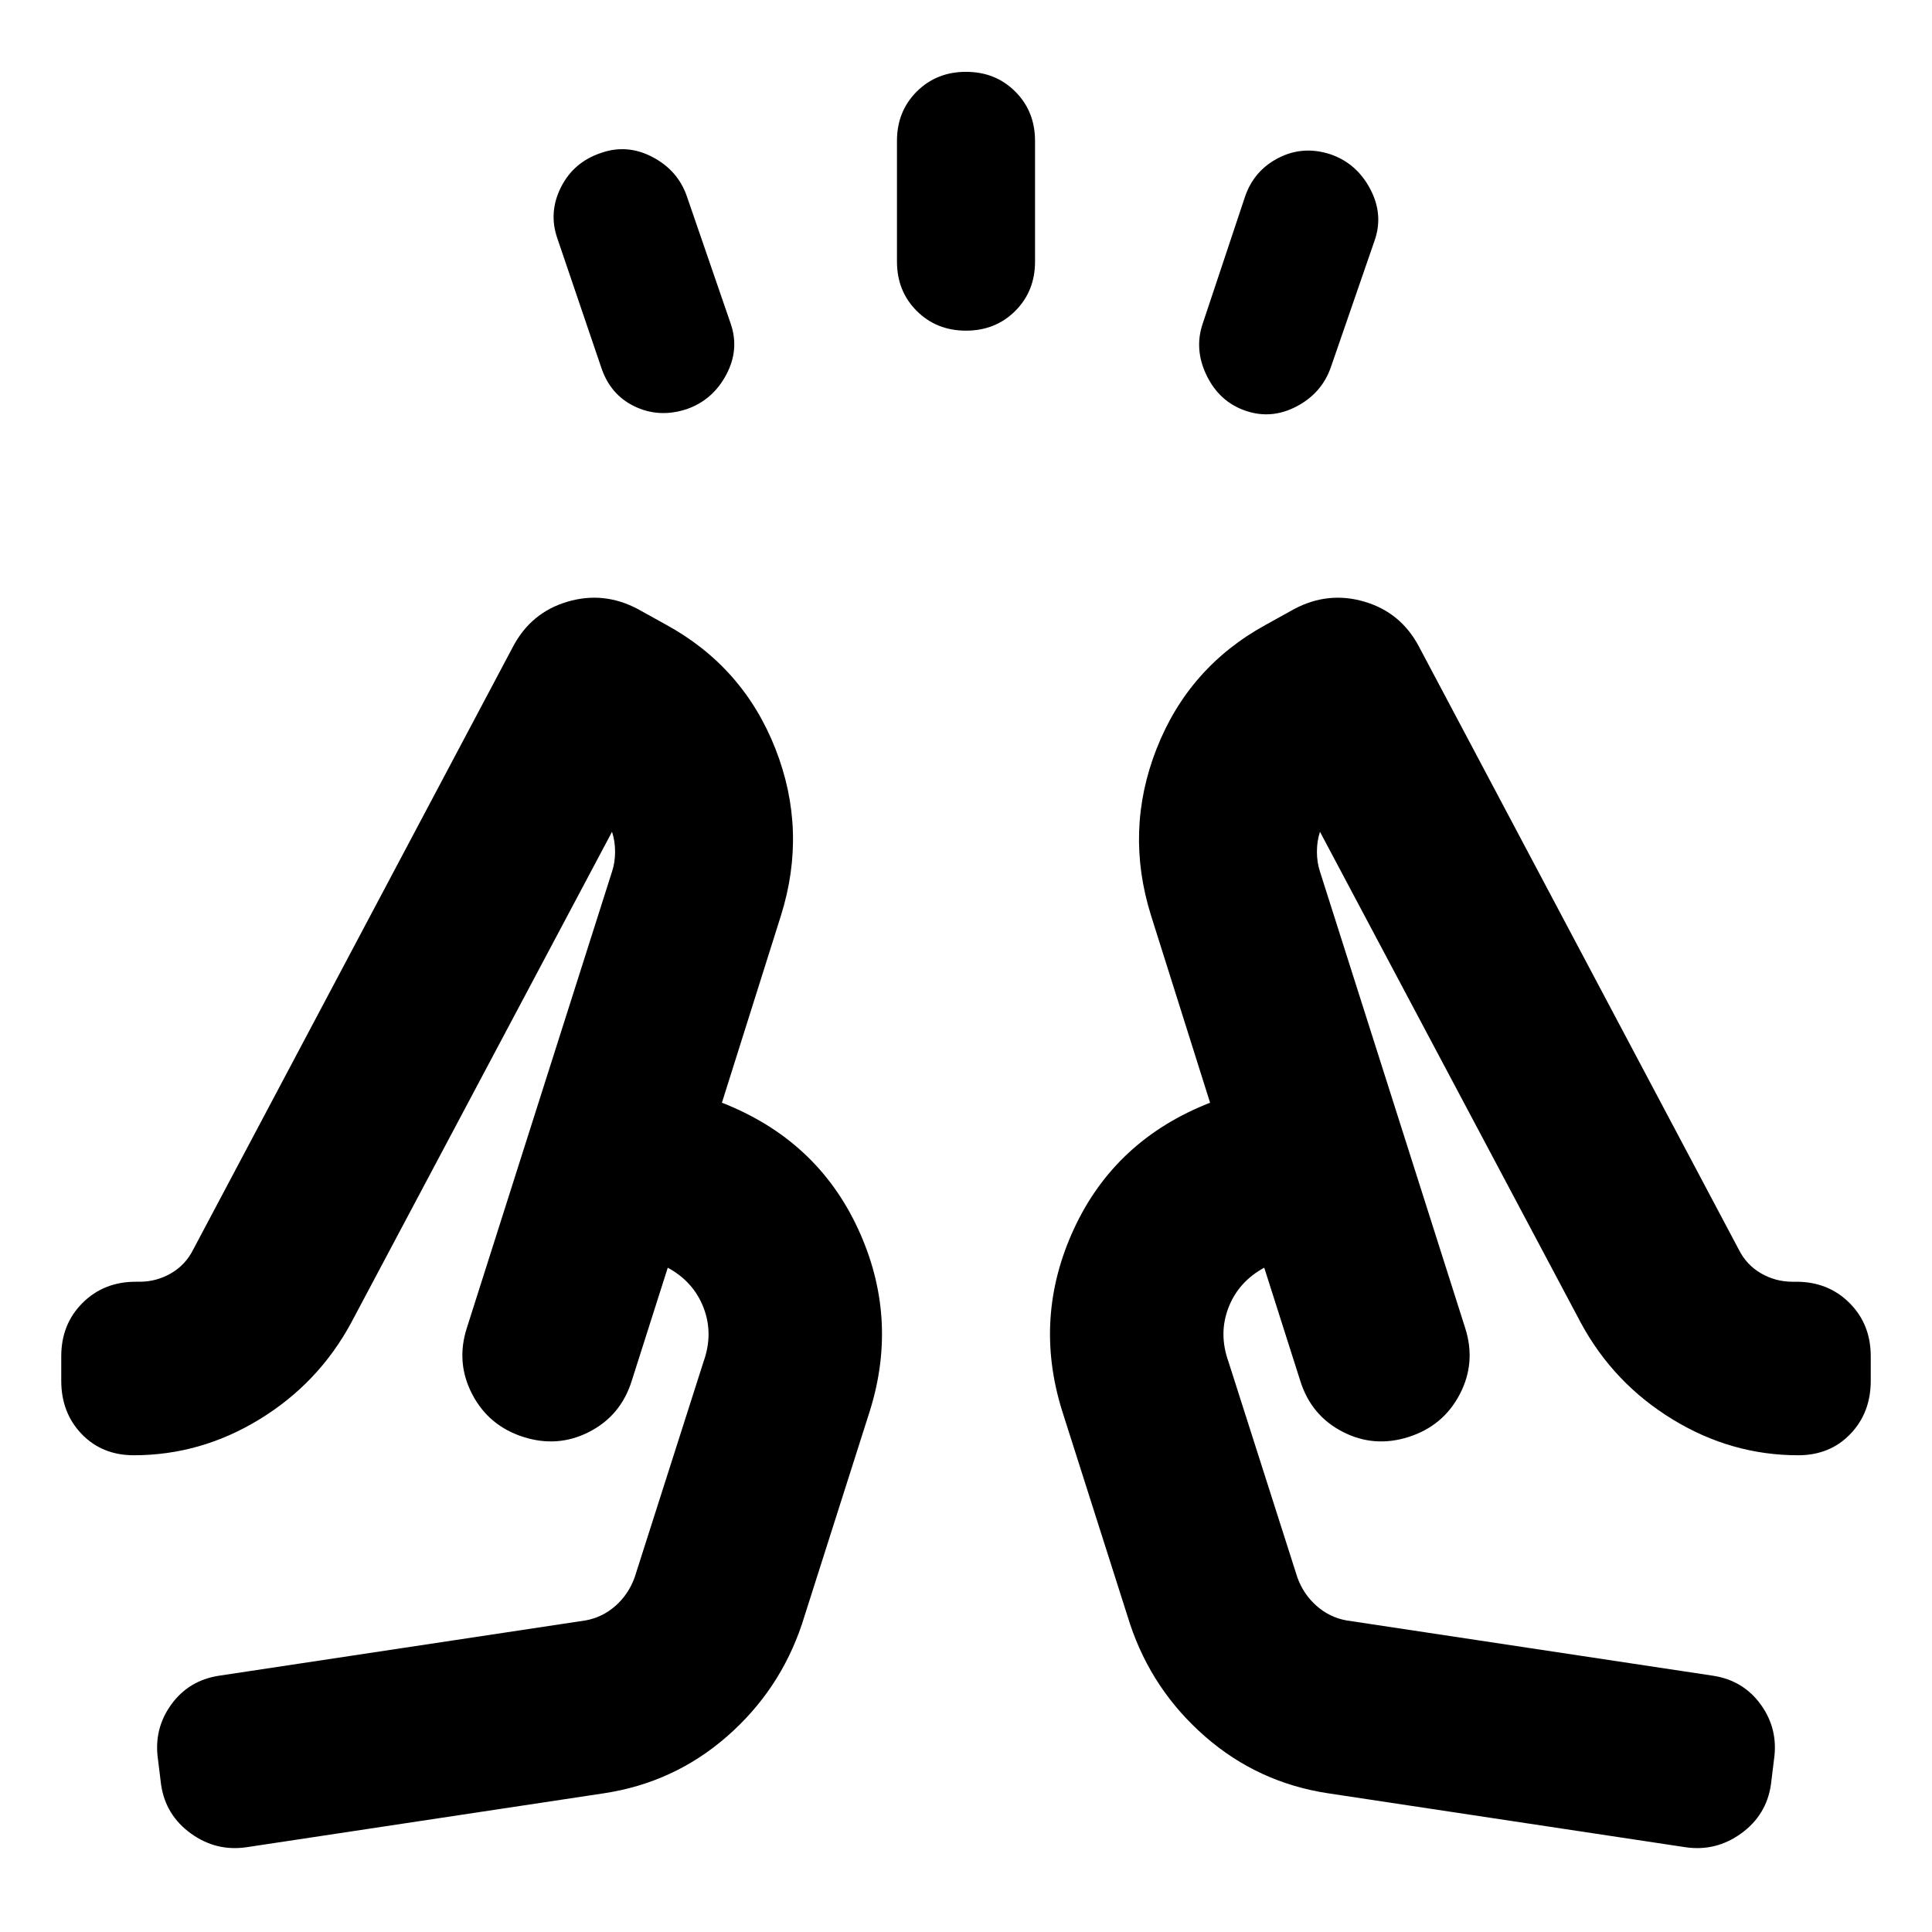 <svg aria-hidden="true" viewBox="0 -960 960 960" fill="currentColor">
  <path d="m298.696-777.565-21.761-64q-4.479-12.913 1.822-25.431 6.301-12.517 20.047-17.069 12.913-4.479 25.468 2.119 12.554 6.598 17.032 19.511l21.761 63.239q4.479 12.913-2.239 25.468-6.717 12.554-19.63 17.032-13.674 4.479-25.848-1.358t-16.652-19.511Zm147-52.435v-60q0-14.674 9.815-24.489 9.815-9.815 24.489-9.815 14.674 0 24.489 9.815 9.815 9.815 9.815 24.489v60q0 14.674-9.815 24.489-9.815 9.815-24.489 9.815-14.674 0-24.489-9.815-9.815-9.815-9.815-24.489Zm152 30.565 21-63q4.478-12.913 16.652-19.13 12.174-6.218 25.848-1.739 12.913 4.478 19.63 17.152 6.718 12.674 2.239 25.587l-21.761 63q-4.478 12.913-17.032 19.511-12.555 6.598-25.468 2.119-12.913-4.478-19.25-17.532-6.337-13.055-1.858-25.968ZM122.544-42.13q-15.153 2.239-27.707-6.837-12.554-9.077-14.794-24.229l-1.521-12.413Q76.282-100.76 85-112.898q8.717-12.138 23.826-14.45l182.152-27.478q8.37-1.522 14.837-7.228 6.468-5.707 9.511-14.076l34.239-107.196q5-13.929.033-26.863-4.966-12.934-17.794-19.898l-17.891 56.196q-5.387 17.234-21.009 25.312-15.621 8.079-32.817 2.601-17.196-5.479-25.413-21.174-8.218-15.696-2.739-32.892l72.174-226.847q1.521-4.565 1.521-9.891 0-5.327-1.521-9.892L174.413-302.565q-16.239 29.956-45.457 47.815-29.217 17.859-62.456 17.859-15.779 0-25.922-10.555Q30.435-258 30.435-273.913v-12.174q0-15.913 10.554-26.467 10.554-10.555 26.467-10.555h1.913q8.37 0 15.598-4.185 7.228-4.184 11.033-11.793l158.956-299.674q8.957-16.913 26.989-22.25 18.033-5.337 34.946 3.62l14 7.761q38.435 21 54.413 61.695 15.979 40.696 2.739 82.892l-29.326 92.978q47.109 18.435 67.566 62.511 20.456 44.076 5.978 90.511l-33.761 106q-11 32.956-37.337 55.934Q334.826-74.13 299.87-68.89L122.544-42.13ZM660.13-68.891q-34.956-5.24-61.293-28.218-26.337-22.978-37.337-55.934l-33.761-106q-14.478-46.435 5.978-90.511 20.457-44.076 67.566-62.511l-29.326-92.978q-13.24-42.196 2.739-82.892 15.978-40.695 54.413-61.695l14-7.761q16.913-8.957 34.946-3.62 18.032 5.337 26.989 22.25L864-339.087q3.805 7.609 11.033 11.793 7.228 4.185 15.597 4.185h1.914q15.913 0 26.467 10.555 10.554 10.554 10.554 26.467v12.174q0 15.913-10.143 26.467-10.143 10.555-25.922 10.555-33.239 0-62.456-17.859-29.218-17.859-45.457-47.815L655.891-546.674q-1.521 4.565-1.521 9.892 0 5.326 1.521 9.891l72.174 226.847q5.479 17.196-2.739 32.892-8.217 15.695-25.413 21.174-17.196 5.478-32.817-2.601-15.622-8.078-21.009-25.312l-17.891-56.196q-12.828 6.964-17.794 19.898-4.967 12.934.033 26.863l34.239 107.196q3.043 8.369 9.511 14.076 6.467 5.706 14.837 7.228l182.152 27.478q15.109 2.312 23.826 14.45 8.717 12.137 6.478 27.29l-1.521 12.412q-2.24 15.152-14.794 24.229-12.554 9.076-27.707 6.837L660.13-68.891Zm-31.934-261.196Zm-296.392 0Zm-71.717 84.109Zm439.826 0Z"/>
</svg>
